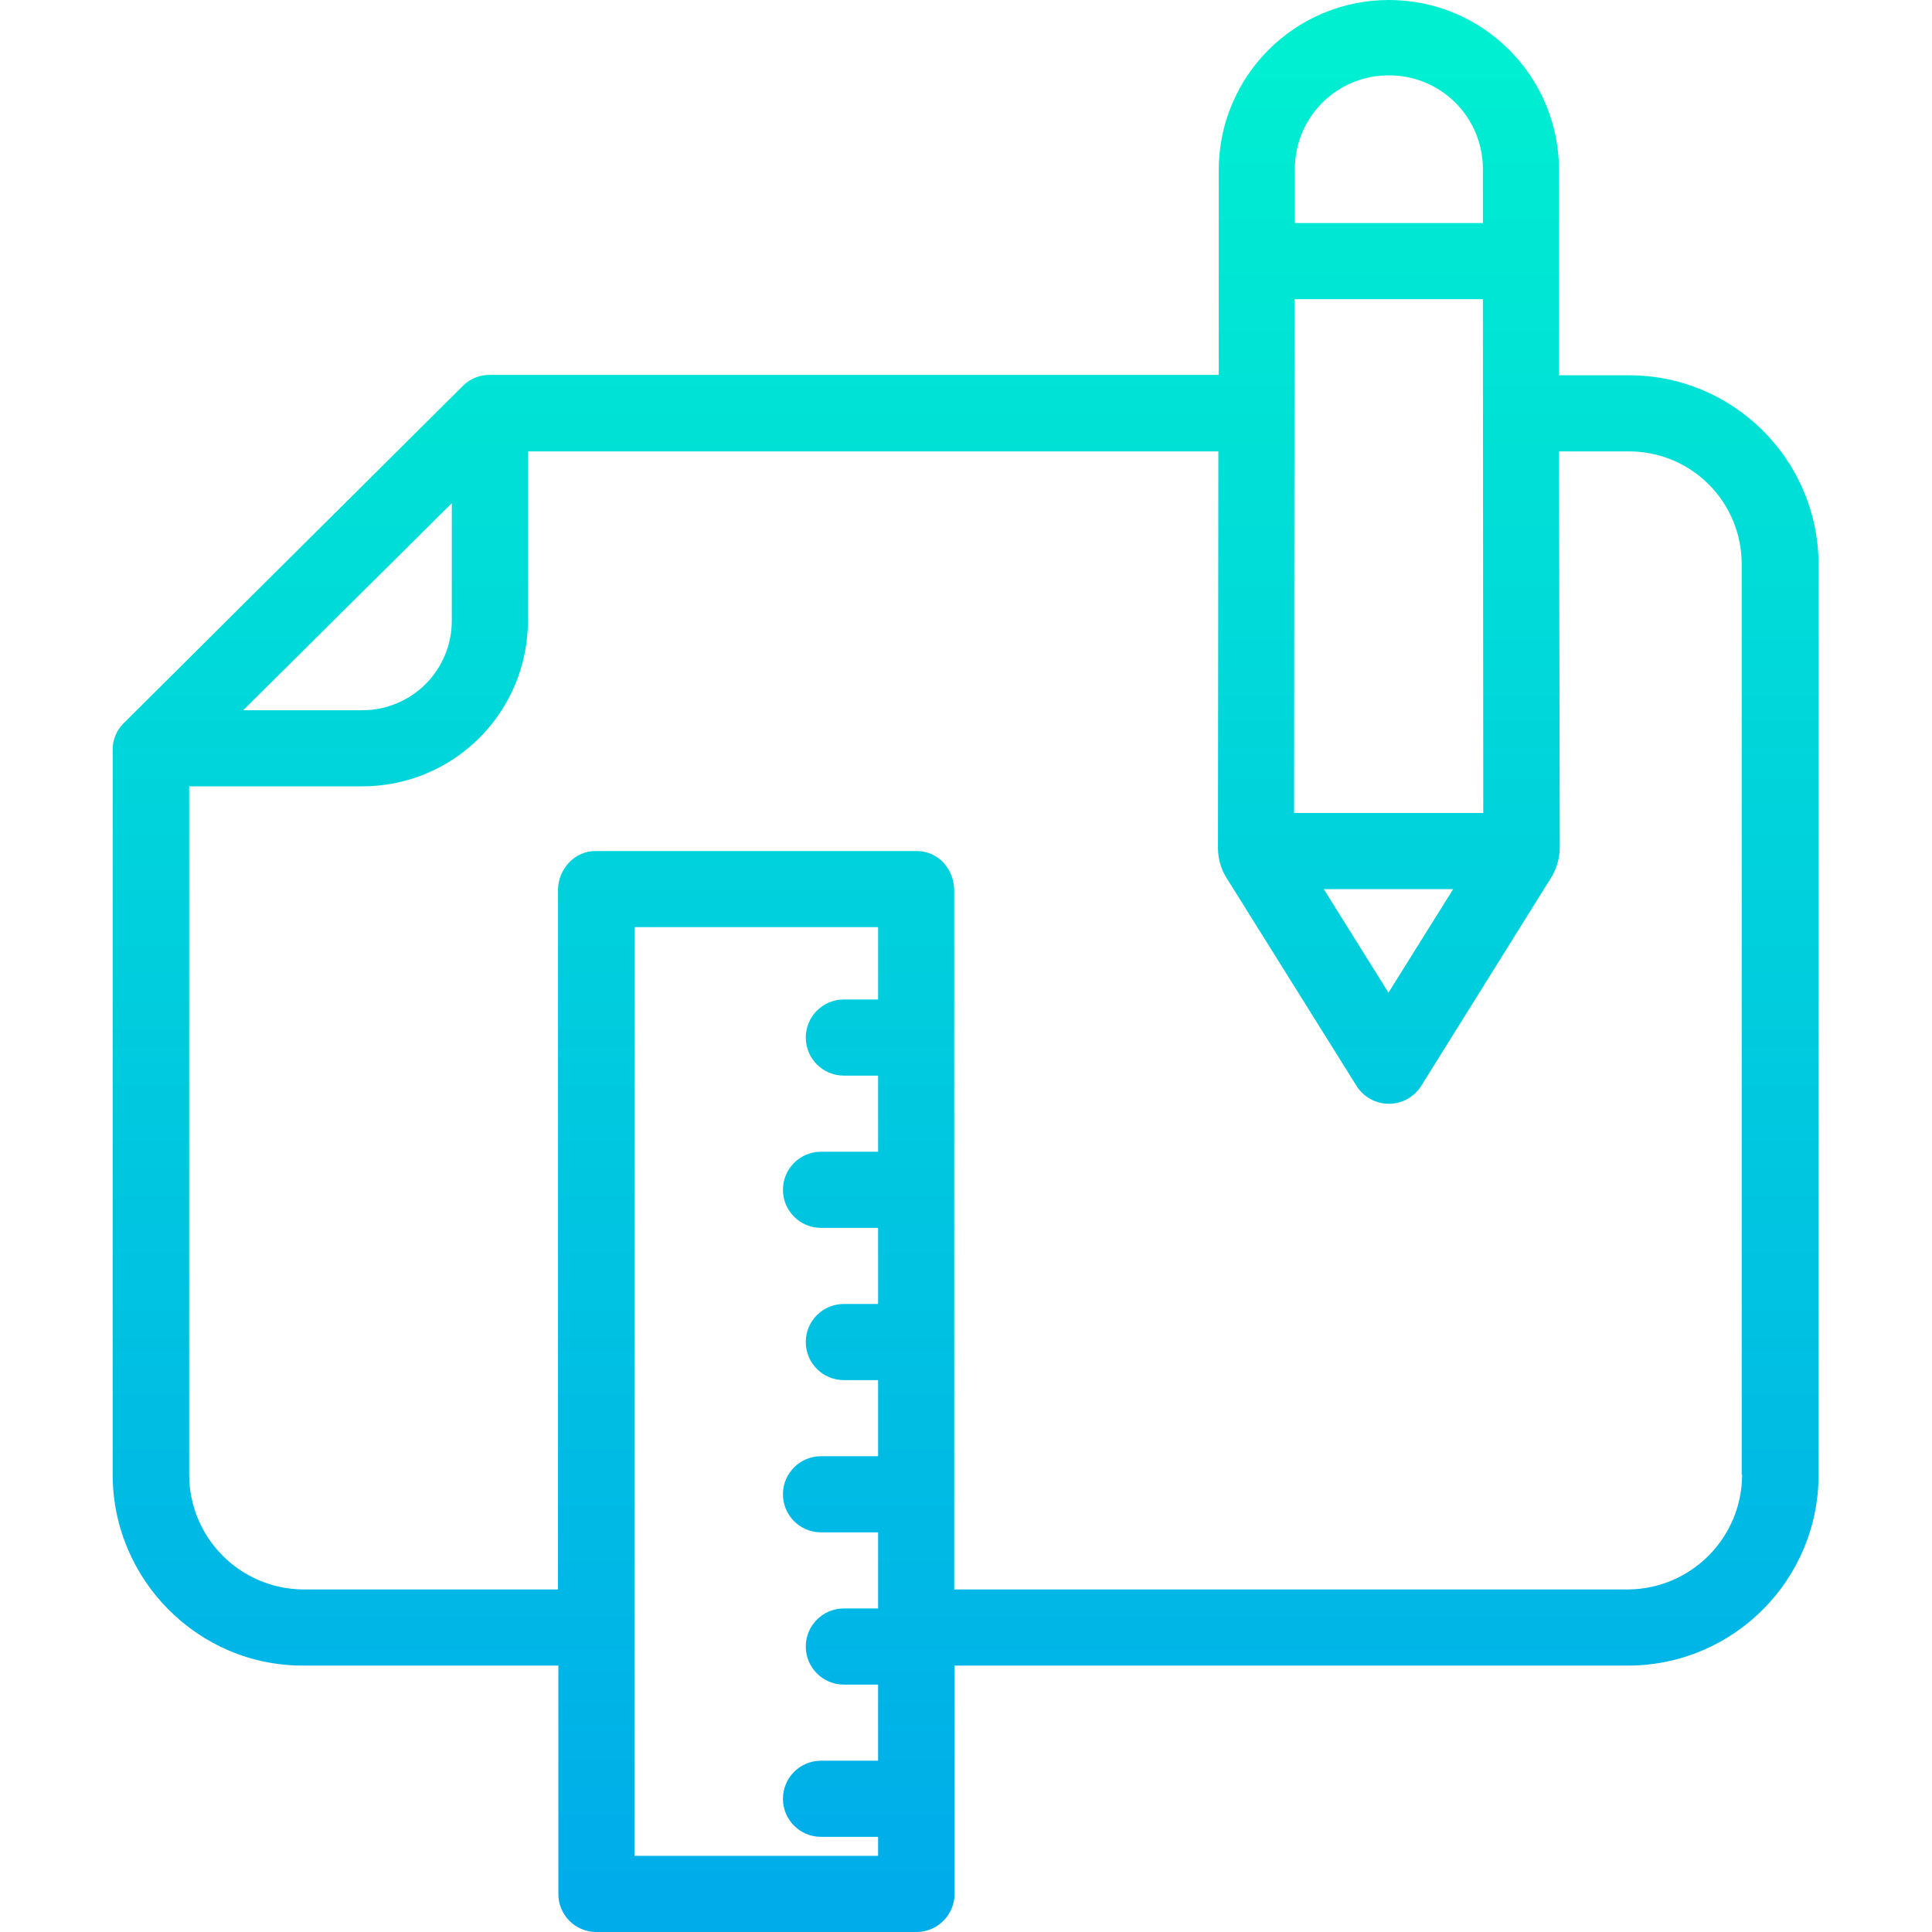 <svg height="507pt" viewBox="-29 0 507 507.6" width="507pt" xmlns="http://www.w3.org/2000/svg" xmlns:xlink="http://www.w3.org/1999/xlink"><linearGradient id="a" gradientTransform="matrix(1 0 0 -1 -31.6 511.6)" gradientUnits="userSpaceOnUse" x1="256" x2="256" y1="502" y2="9.415"><stop offset="0" stop-color="#00efd1"/><stop offset="1" stop-color="#00acea"/></linearGradient><path d="m398.5 98.602h-18.199v-53.902c0-24.688-20.012-44.699-44.699-44.699s-44.699 20.012-44.699 44.699v53.801h-191.301c-2.633-.082-5.188.891-7.102 2.699l-89.301 88.801c-1.879 1.84-2.926 4.371-2.898 7v190.398c0 27.602 22.398 50.203 49.898 50.203h67.203v59.797c-.062 2.656.938 5.227 2.777 7.141 1.84 1.914 4.367 3.016 7.02 3.062h84.5c5.516-.129 9.895-4.688 9.801-10.203v-59.797h177.102c27.629-.113 49.953-22.57 49.898-50.203v-239.297c-.156-27.469-22.531-49.621-50-49.5zm-38.098 115h-49.703l.102-135h49.5zm-7.902 20-17 27.199-17-27.199zm-16.898-213.801c6.523-.031 12.793 2.531 17.43 7.129 4.633 4.594 7.246 10.844 7.27 17.371v14.301h-49.398v-14.301c.02-6.527 2.637-12.777 7.27-17.371 4.633-4.598 10.902-7.16 17.43-7.129zm-246.199 112.398v30.801c.027 6.301-2.48 12.352-6.953 16.789-4.477 4.438-10.547 6.891-16.848 6.812h-31zm48 355.402v-244h64v19h-9c-5.523 0-10 4.477-10 10 0 5.52 4.477 10 10 10h9v20h-15c-5.523 0-10 4.477-10 10 0 5.52 4.477 10 10 10h15v20h-9c-5.523 0-10 4.477-10 10 0 5.52 4.477 10 10 10h9v20h-15c-5.523 0-10 4.477-10 10 0 5.52 4.477 10 10 10h15v20h-9c-5.523 0-10 4.477-10 10 0 5.52 4.477 10 10 10h9v20h-15c-5.523 0-10 4.477-10 10 0 5.52 4.477 10 10 10h15v5zm291-100.203c.012 16.57-13.336 30.051-29.902 30.203h-177.098v-183.703c0-5.5-4.203-10.297-9.801-10.297h-84.5c-5.5 0-9.801 4.797-9.801 10.297v183.703h-67c-16.566-.152-29.914-13.633-29.898-30.203v-180.797h45.199c11.605.082 22.766-4.48 30.992-12.668 8.223-8.188 12.836-19.328 12.809-30.934v-44.398h181.398l-.102 104.199c-.004 2.875.828 5.691 2.402 8.098l34 54.402c1.836 2.926 5.047 4.699 8.5 4.699 3.453 0 6.664-1.773 8.5-4.699l34-54.5c1.527-2.395 2.359-5.164 2.398-8l-.199-104.199h18.102c7.887-.086 15.48 2.98 21.094 8.52 5.613 5.539 8.785 13.09 8.805 20.98v239.297zm0 0" fill="url(#a)"/></svg>